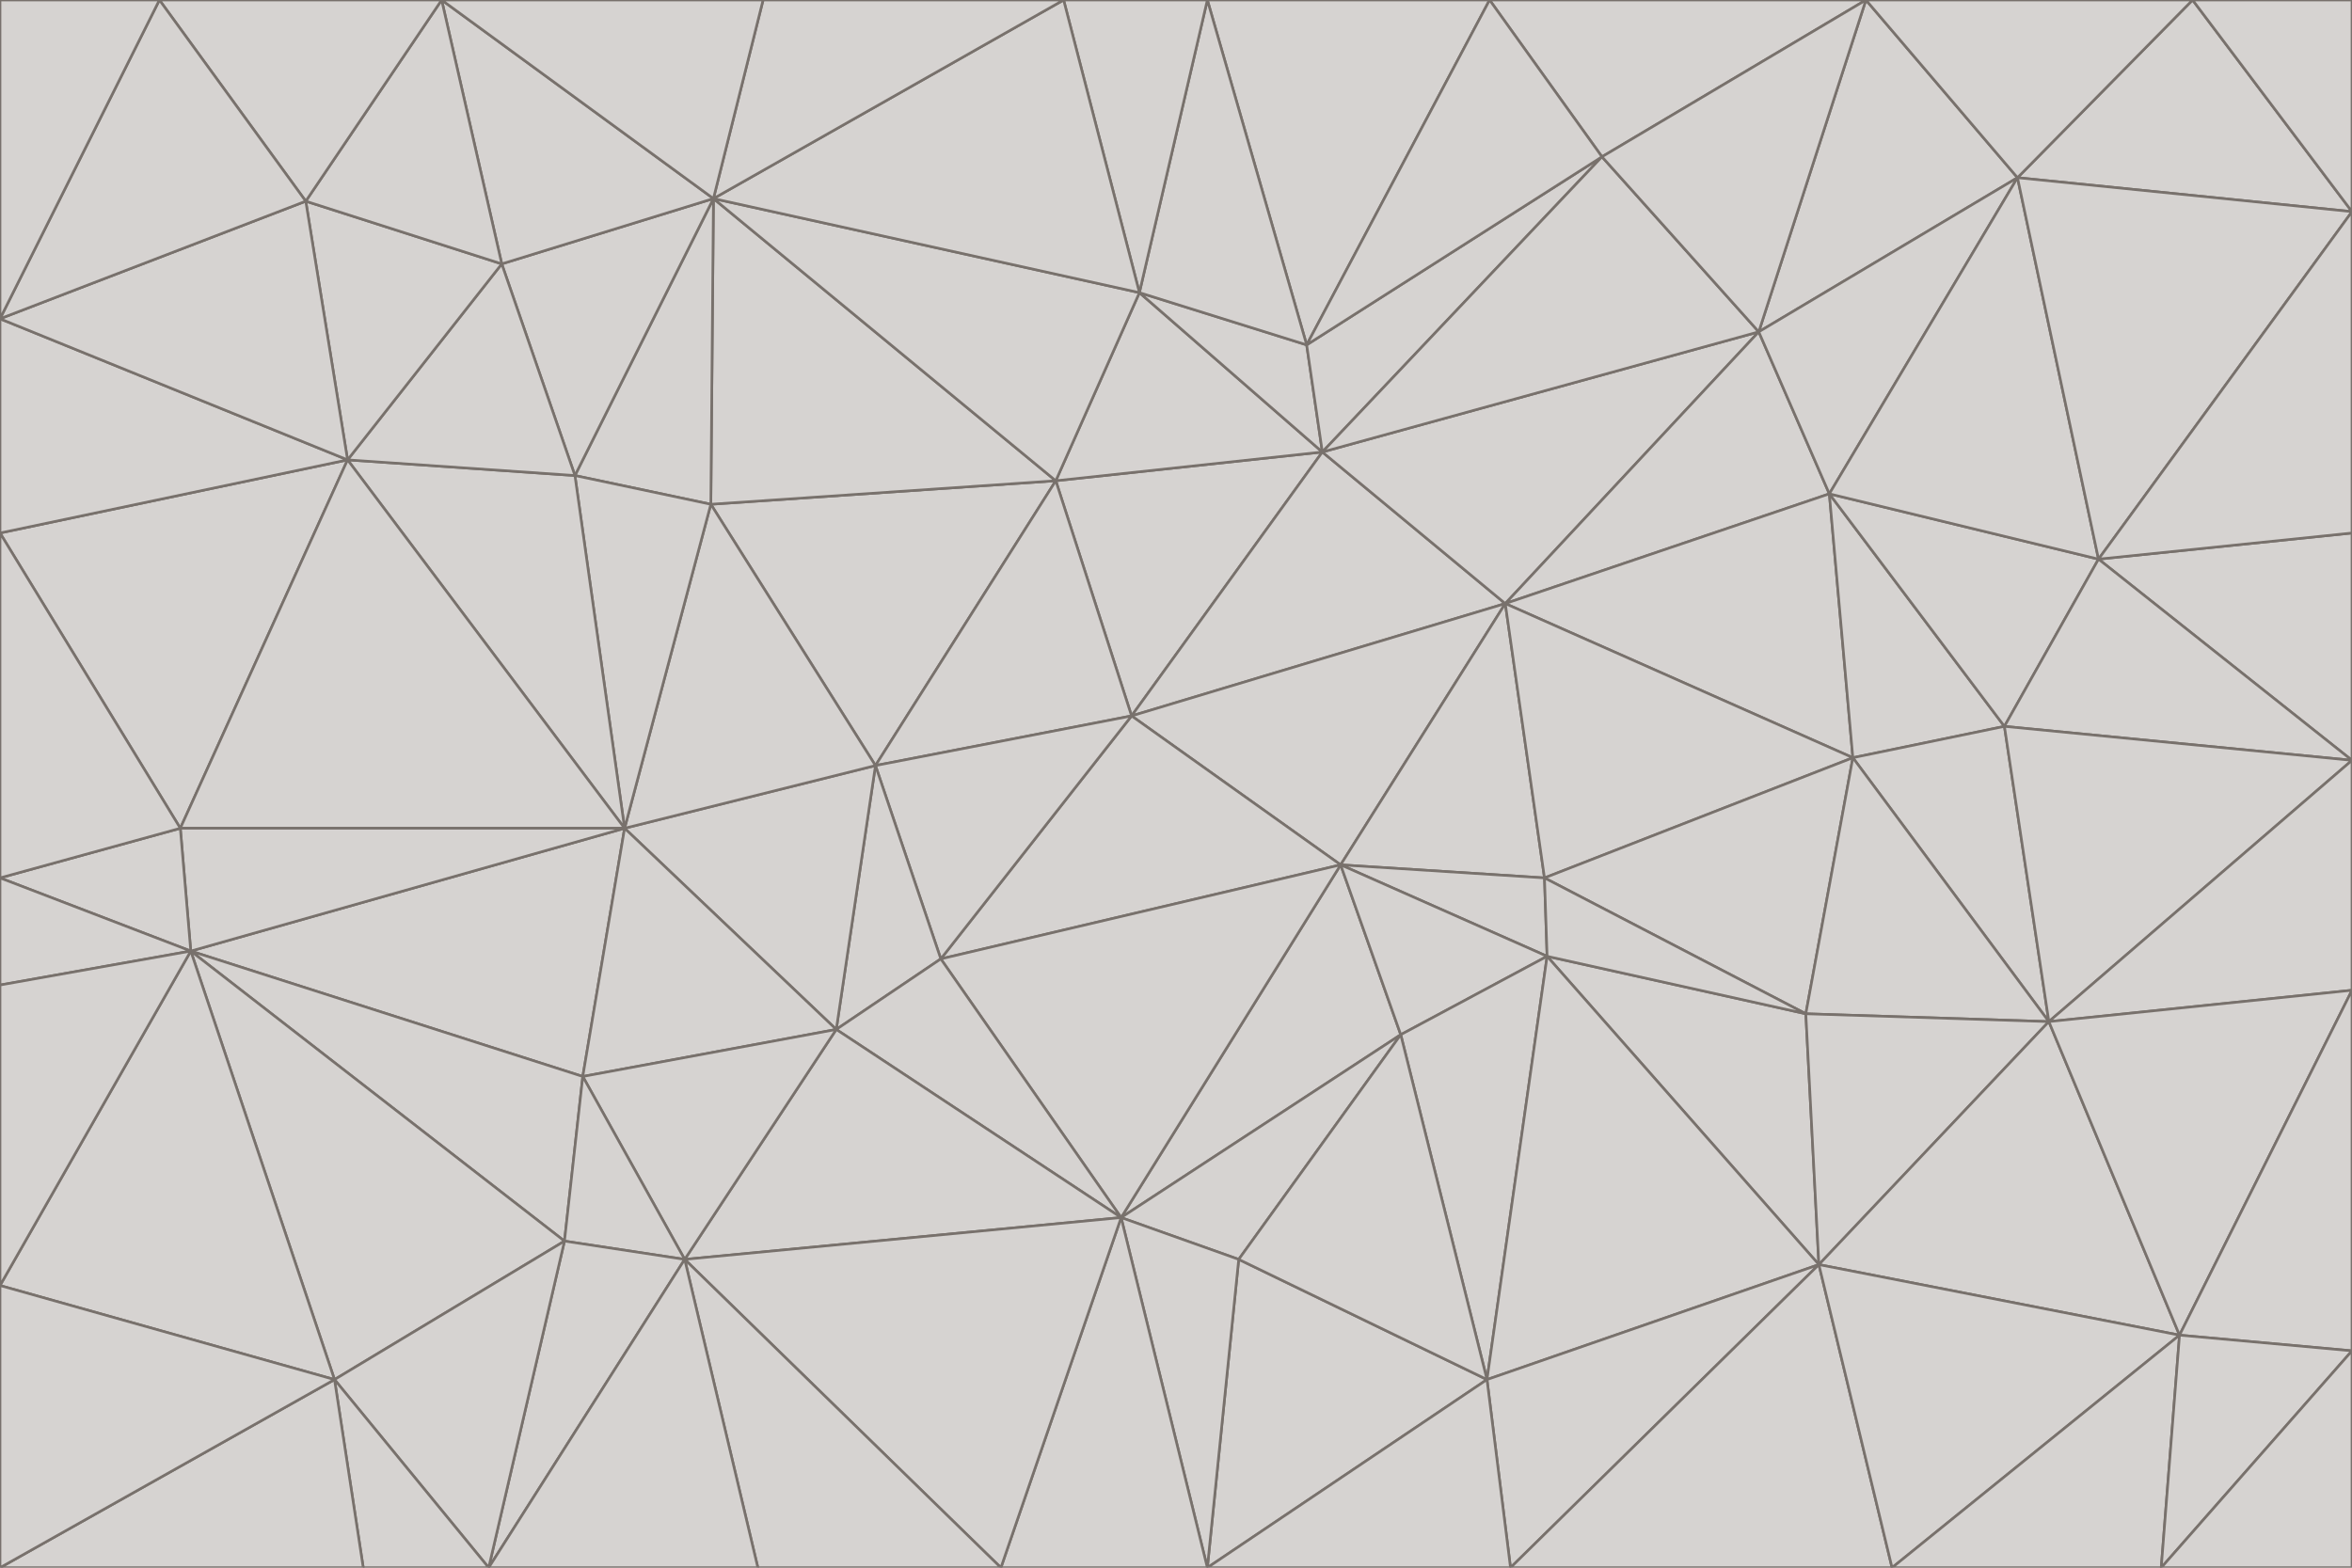 <svg id="visual" viewBox="0 0 900 600" width="900" height="600" xmlns="http://www.w3.org/2000/svg" xmlns:xlink="http://www.w3.org/1999/xlink" version="1.1"><g stroke-width="1" stroke-linejoin="bevel"><path d="M433 274L506 173L404 184Z" fill="#d6d3d1" stroke="#78716c"></path><path d="M506 173L436 112L404 184Z" fill="#d6d3d1" stroke="#78716c"></path><path d="M500 132L436 112L506 173Z" fill="#d6d3d1" stroke="#78716c"></path><path d="M433 274L576 231L506 173Z" fill="#d6d3d1" stroke="#78716c"></path><path d="M506 173L613 60L500 132Z" fill="#d6d3d1" stroke="#78716c"></path><path d="M433 274L513 331L576 231Z" fill="#d6d3d1" stroke="#78716c"></path><path d="M272 193L335 293L404 184Z" fill="#d6d3d1" stroke="#78716c"></path><path d="M404 184L335 293L433 274Z" fill="#d6d3d1" stroke="#78716c"></path><path d="M433 274L360 367L513 331Z" fill="#d6d3d1" stroke="#78716c"></path><path d="M513 331L591 336L576 231Z" fill="#d6d3d1" stroke="#78716c"></path><path d="M335 293L360 367L433 274Z" fill="#d6d3d1" stroke="#78716c"></path><path d="M513 331L592 366L591 336Z" fill="#d6d3d1" stroke="#78716c"></path><path d="M273 76L272 193L404 184Z" fill="#d6d3d1" stroke="#78716c"></path><path d="M335 293L320 394L360 367Z" fill="#d6d3d1" stroke="#78716c"></path><path d="M429 466L536 396L513 331Z" fill="#d6d3d1" stroke="#78716c"></path><path d="M536 396L592 366L513 331Z" fill="#d6d3d1" stroke="#78716c"></path><path d="M570 0L462 0L500 132Z" fill="#d6d3d1" stroke="#78716c"></path><path d="M500 132L462 0L436 112Z" fill="#d6d3d1" stroke="#78716c"></path><path d="M436 112L273 76L404 184Z" fill="#d6d3d1" stroke="#78716c"></path><path d="M673 127L506 173L576 231Z" fill="#d6d3d1" stroke="#78716c"></path><path d="M673 127L613 60L506 173Z" fill="#d6d3d1" stroke="#78716c"></path><path d="M673 127L576 231L700 189Z" fill="#d6d3d1" stroke="#78716c"></path><path d="M462 0L407 0L436 112Z" fill="#d6d3d1" stroke="#78716c"></path><path d="M239 317L320 394L335 293Z" fill="#d6d3d1" stroke="#78716c"></path><path d="M360 367L429 466L513 331Z" fill="#d6d3d1" stroke="#78716c"></path><path d="M700 189L576 231L709 290Z" fill="#d6d3d1" stroke="#78716c"></path><path d="M407 0L273 76L436 112Z" fill="#d6d3d1" stroke="#78716c"></path><path d="M273 76L220 182L272 193Z" fill="#d6d3d1" stroke="#78716c"></path><path d="M272 193L239 317L335 293Z" fill="#d6d3d1" stroke="#78716c"></path><path d="M220 182L239 317L272 193Z" fill="#d6d3d1" stroke="#78716c"></path><path d="M709 290L576 231L591 336Z" fill="#d6d3d1" stroke="#78716c"></path><path d="M714 0L570 0L613 60Z" fill="#d6d3d1" stroke="#78716c"></path><path d="M613 60L570 0L500 132Z" fill="#d6d3d1" stroke="#78716c"></path><path d="M320 394L429 466L360 367Z" fill="#d6d3d1" stroke="#78716c"></path><path d="M696 484L691 388L592 366Z" fill="#d6d3d1" stroke="#78716c"></path><path d="M691 388L709 290L591 336Z" fill="#d6d3d1" stroke="#78716c"></path><path d="M429 466L474 482L536 396Z" fill="#d6d3d1" stroke="#78716c"></path><path d="M592 366L691 388L591 336Z" fill="#d6d3d1" stroke="#78716c"></path><path d="M407 0L292 0L273 76Z" fill="#d6d3d1" stroke="#78716c"></path><path d="M273 76L192 101L220 182Z" fill="#d6d3d1" stroke="#78716c"></path><path d="M569 528L592 366L536 396Z" fill="#d6d3d1" stroke="#78716c"></path><path d="M169 0L192 101L273 76Z" fill="#d6d3d1" stroke="#78716c"></path><path d="M73 364L223 412L239 317Z" fill="#d6d3d1" stroke="#78716c"></path><path d="M239 317L223 412L320 394Z" fill="#d6d3d1" stroke="#78716c"></path><path d="M320 394L262 482L429 466Z" fill="#d6d3d1" stroke="#78716c"></path><path d="M462 600L569 528L474 482Z" fill="#d6d3d1" stroke="#78716c"></path><path d="M133 176L239 317L220 182Z" fill="#d6d3d1" stroke="#78716c"></path><path d="M709 290L767 278L700 189Z" fill="#d6d3d1" stroke="#78716c"></path><path d="M772 68L714 0L673 127Z" fill="#d6d3d1" stroke="#78716c"></path><path d="M784 391L767 278L709 290Z" fill="#d6d3d1" stroke="#78716c"></path><path d="M192 101L133 176L220 182Z" fill="#d6d3d1" stroke="#78716c"></path><path d="M462 600L474 482L429 466Z" fill="#d6d3d1" stroke="#78716c"></path><path d="M474 482L569 528L536 396Z" fill="#d6d3d1" stroke="#78716c"></path><path d="M223 412L262 482L320 394Z" fill="#d6d3d1" stroke="#78716c"></path><path d="M772 68L673 127L700 189Z" fill="#d6d3d1" stroke="#78716c"></path><path d="M673 127L714 0L613 60Z" fill="#d6d3d1" stroke="#78716c"></path><path d="M767 278L803 214L700 189Z" fill="#d6d3d1" stroke="#78716c"></path><path d="M803 214L772 68L700 189Z" fill="#d6d3d1" stroke="#78716c"></path><path d="M73 364L216 475L223 412Z" fill="#d6d3d1" stroke="#78716c"></path><path d="M223 412L216 475L262 482Z" fill="#d6d3d1" stroke="#78716c"></path><path d="M569 528L696 484L592 366Z" fill="#d6d3d1" stroke="#78716c"></path><path d="M691 388L784 391L709 290Z" fill="#d6d3d1" stroke="#78716c"></path><path d="M900 291L900 204L803 214Z" fill="#d6d3d1" stroke="#78716c"></path><path d="M192 101L117 77L133 176Z" fill="#d6d3d1" stroke="#78716c"></path><path d="M292 0L169 0L273 76Z" fill="#d6d3d1" stroke="#78716c"></path><path d="M696 484L784 391L691 388Z" fill="#d6d3d1" stroke="#78716c"></path><path d="M169 0L117 77L192 101Z" fill="#d6d3d1" stroke="#78716c"></path><path d="M383 600L462 600L429 466Z" fill="#d6d3d1" stroke="#78716c"></path><path d="M569 528L578 600L696 484Z" fill="#d6d3d1" stroke="#78716c"></path><path d="M383 600L429 466L262 482Z" fill="#d6d3d1" stroke="#78716c"></path><path d="M290 600L383 600L262 482Z" fill="#d6d3d1" stroke="#78716c"></path><path d="M462 600L578 600L569 528Z" fill="#d6d3d1" stroke="#78716c"></path><path d="M0 204L69 317L133 176Z" fill="#d6d3d1" stroke="#78716c"></path><path d="M133 176L69 317L239 317Z" fill="#d6d3d1" stroke="#78716c"></path><path d="M69 317L73 364L239 317Z" fill="#d6d3d1" stroke="#78716c"></path><path d="M187 600L262 482L216 475Z" fill="#d6d3d1" stroke="#78716c"></path><path d="M187 600L290 600L262 482Z" fill="#d6d3d1" stroke="#78716c"></path><path d="M900 81L839 0L772 68Z" fill="#d6d3d1" stroke="#78716c"></path><path d="M772 68L839 0L714 0Z" fill="#d6d3d1" stroke="#78716c"></path><path d="M900 81L772 68L803 214Z" fill="#d6d3d1" stroke="#78716c"></path><path d="M900 291L803 214L767 278Z" fill="#d6d3d1" stroke="#78716c"></path><path d="M784 391L900 291L767 278Z" fill="#d6d3d1" stroke="#78716c"></path><path d="M900 379L900 291L784 391Z" fill="#d6d3d1" stroke="#78716c"></path><path d="M834 511L784 391L696 484Z" fill="#d6d3d1" stroke="#78716c"></path><path d="M169 0L61 0L117 77Z" fill="#d6d3d1" stroke="#78716c"></path><path d="M0 122L0 204L133 176Z" fill="#d6d3d1" stroke="#78716c"></path><path d="M73 364L128 528L216 475Z" fill="#d6d3d1" stroke="#78716c"></path><path d="M0 122L133 176L117 77Z" fill="#d6d3d1" stroke="#78716c"></path><path d="M69 317L0 336L73 364Z" fill="#d6d3d1" stroke="#78716c"></path><path d="M73 364L0 492L128 528Z" fill="#d6d3d1" stroke="#78716c"></path><path d="M900 204L900 81L803 214Z" fill="#d6d3d1" stroke="#78716c"></path><path d="M578 600L724 600L696 484Z" fill="#d6d3d1" stroke="#78716c"></path><path d="M61 0L0 122L117 77Z" fill="#d6d3d1" stroke="#78716c"></path><path d="M834 511L900 379L784 391Z" fill="#d6d3d1" stroke="#78716c"></path><path d="M128 528L187 600L216 475Z" fill="#d6d3d1" stroke="#78716c"></path><path d="M0 204L0 336L69 317Z" fill="#d6d3d1" stroke="#78716c"></path><path d="M724 600L834 511L696 484Z" fill="#d6d3d1" stroke="#78716c"></path><path d="M0 336L0 377L73 364Z" fill="#d6d3d1" stroke="#78716c"></path><path d="M128 528L139 600L187 600Z" fill="#d6d3d1" stroke="#78716c"></path><path d="M900 81L900 0L839 0Z" fill="#d6d3d1" stroke="#78716c"></path><path d="M0 600L139 600L128 528Z" fill="#d6d3d1" stroke="#78716c"></path><path d="M61 0L0 0L0 122Z" fill="#d6d3d1" stroke="#78716c"></path><path d="M724 600L827 600L834 511Z" fill="#d6d3d1" stroke="#78716c"></path><path d="M834 511L900 517L900 379Z" fill="#d6d3d1" stroke="#78716c"></path><path d="M827 600L900 517L834 511Z" fill="#d6d3d1" stroke="#78716c"></path><path d="M0 377L0 492L73 364Z" fill="#d6d3d1" stroke="#78716c"></path><path d="M827 600L900 600L900 517Z" fill="#d6d3d1" stroke="#78716c"></path><path d="M0 492L0 600L128 528Z" fill="#d6d3d1" stroke="#78716c"></path></g></svg>